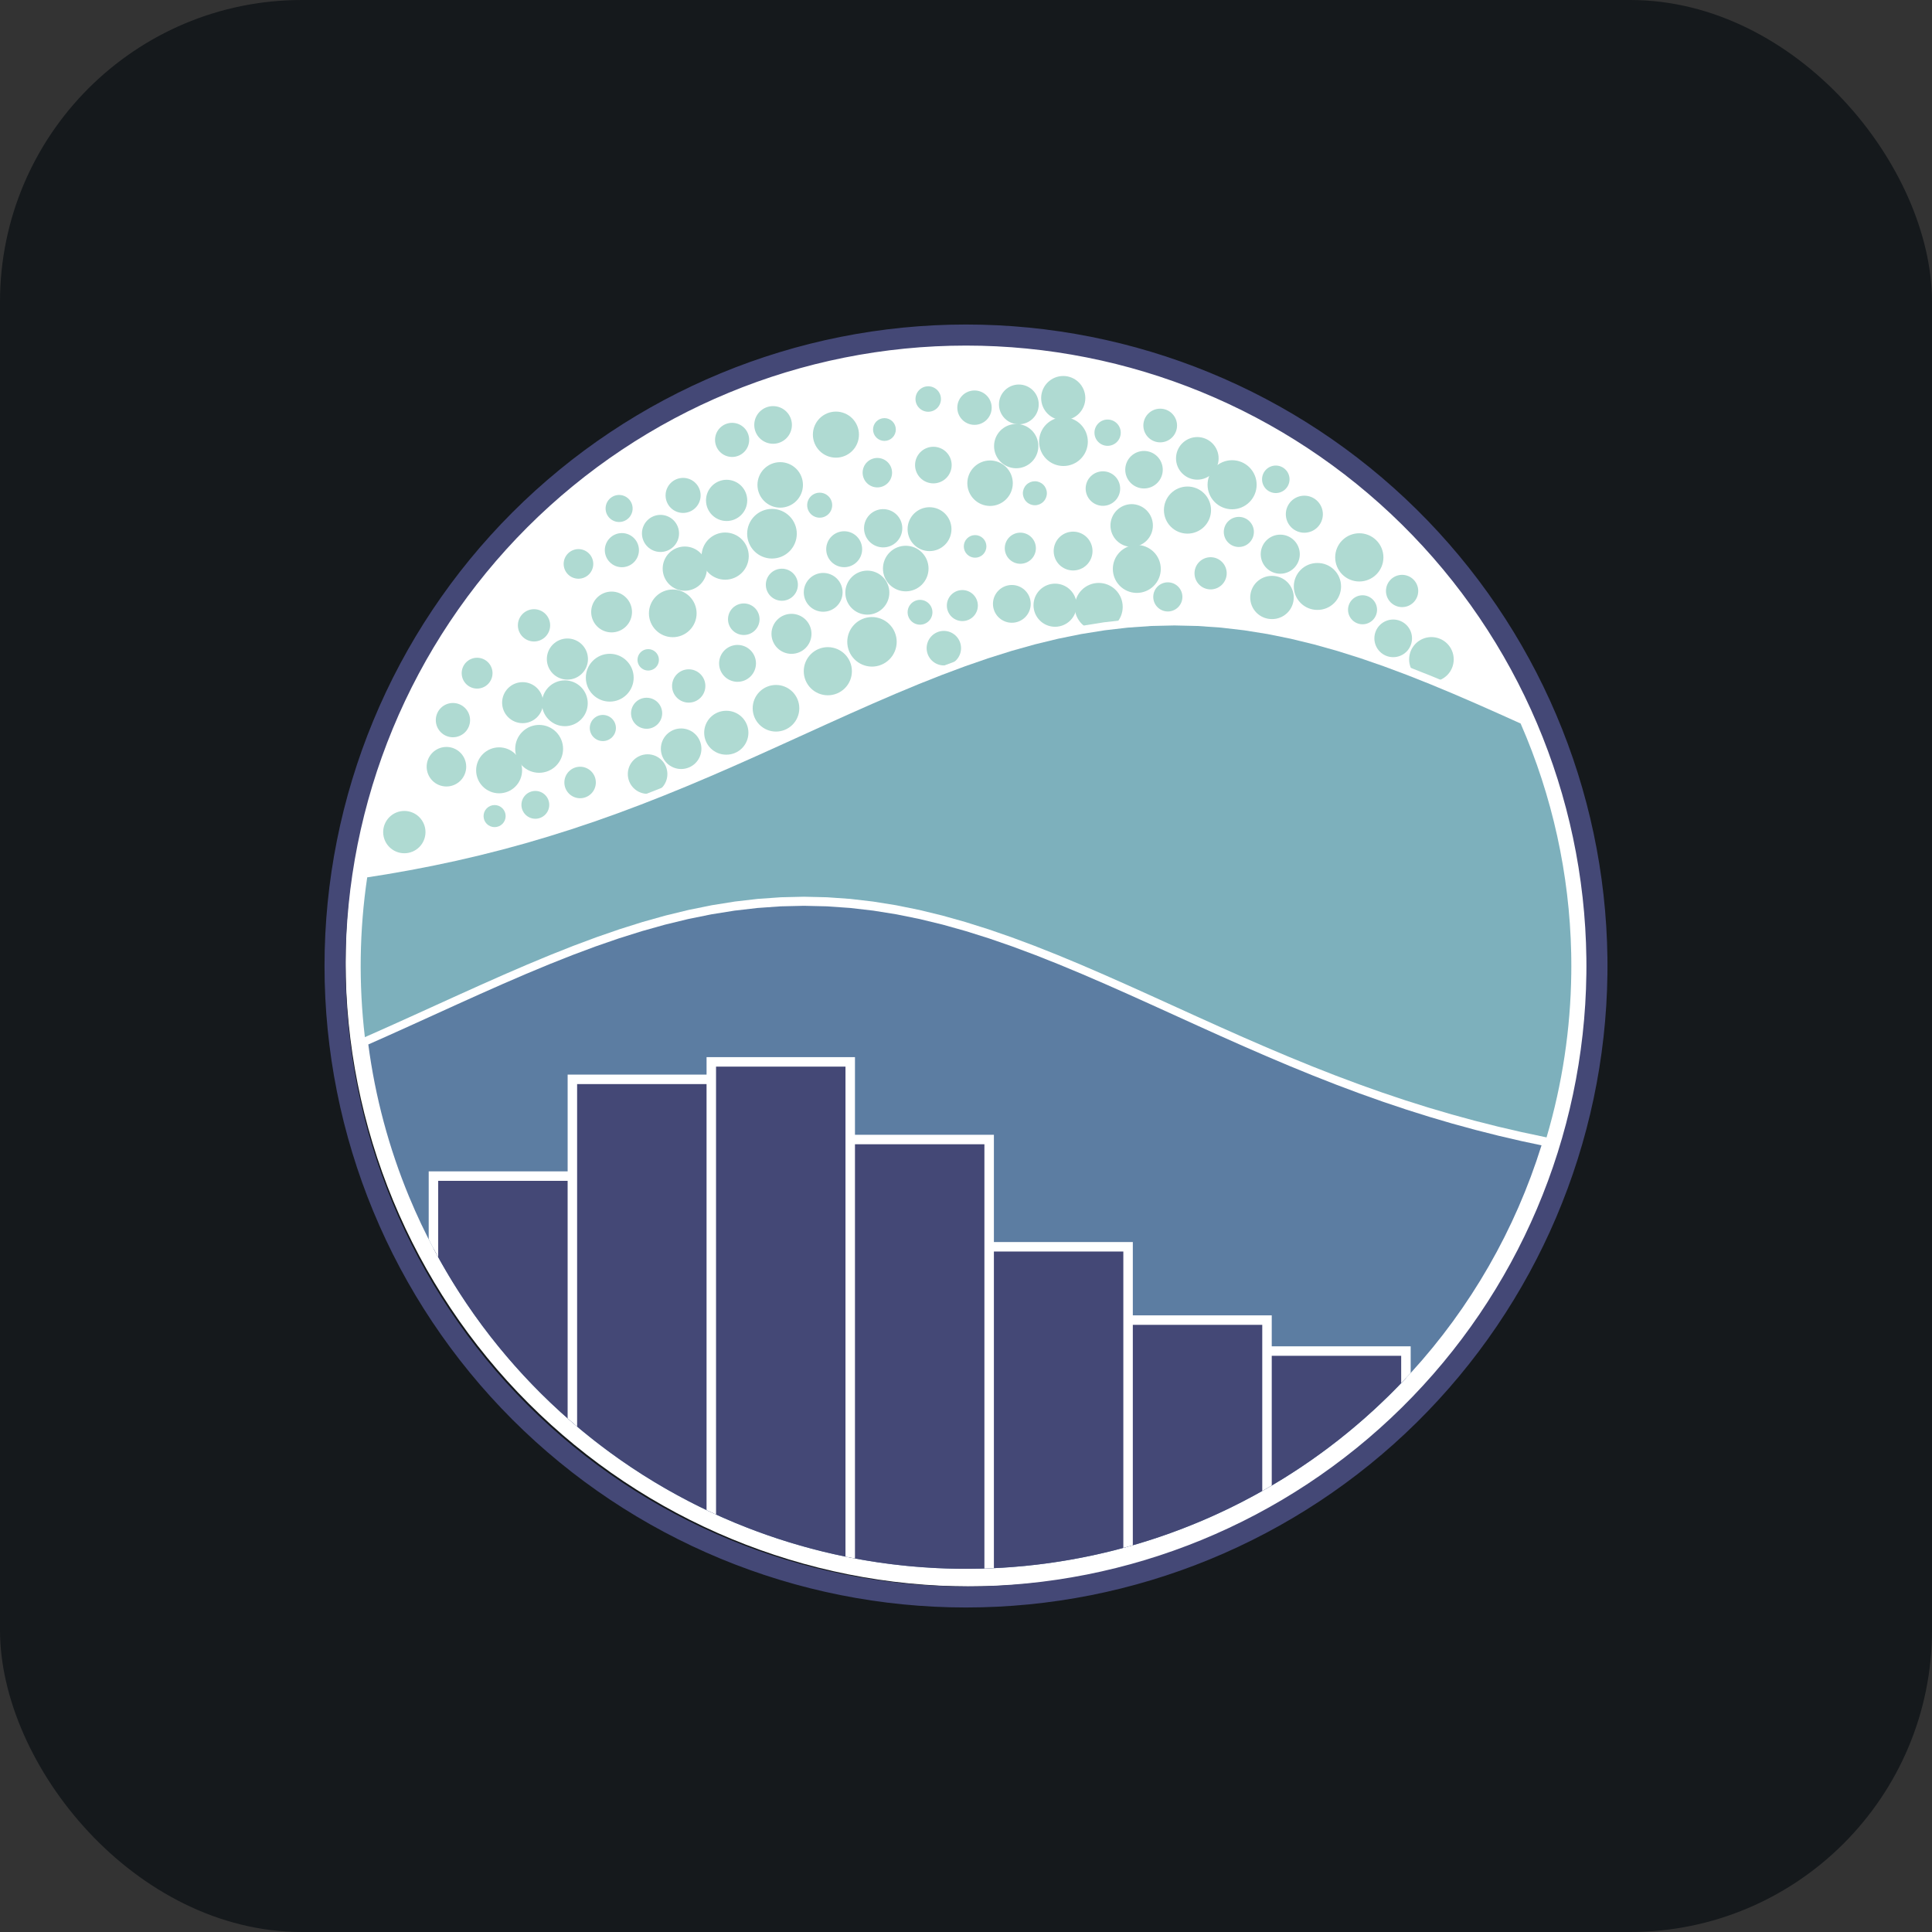 <svg width="256" height="256" title="Seaborn" viewBox="0 0 256 256" fill="none" xmlns="http://www.w3.org/2000/svg" id="seaborn">
<rect x="0" y="0" width="256" height="256" fill="#333333" stroke="none"/>
<style>
#seaborn {
    rect {fill: #15191C}

    @media (prefers-color-scheme: light) {
        rect {fill: #F4F2ED}
    }
}
</style>
<rect width="256" height="256" rx="40" fill="#15191C"/>
<path d="M128.601 44.589C106.639 44.59 85.576 53.314 70.046 68.844C54.516 84.374 45.791 105.437 45.791 127.4C45.791 149.362 54.516 170.425 70.046 185.955C85.576 201.485 106.639 210.209 128.601 210.21C150.381 210.209 171.285 201.628 186.783 186.325C202.281 171.022 211.127 150.23 211.404 128.451L211.411 127.399L211.404 126.347C211.127 104.569 202.281 83.777 186.783 68.474C171.285 53.171 150.381 44.59 128.601 44.589Z" fill="white"/>
<path d="M109.692 92.129C110.11 92.129 110.525 92.046 110.912 91.886C111.299 91.726 111.651 91.491 111.947 91.195C112.243 90.898 112.478 90.547 112.638 90.16C112.799 89.773 112.881 89.358 112.881 88.939C112.881 88.52 112.799 88.106 112.638 87.719C112.478 87.332 112.243 86.98 111.947 86.684C111.651 86.388 111.299 86.153 110.912 85.992C110.525 85.832 110.11 85.749 109.692 85.749C108.846 85.749 108.034 86.086 107.436 86.684C106.838 87.282 106.502 88.093 106.502 88.939C106.502 89.785 106.838 90.597 107.436 91.195C108.034 91.793 108.846 92.129 109.692 92.129ZM102.823 96.938C103.642 96.938 104.428 96.612 105.008 96.033C105.587 95.454 105.912 94.668 105.912 93.849C105.912 93.029 105.587 92.243 105.008 91.664C104.428 91.085 103.642 90.759 102.823 90.759C102.004 90.759 101.218 91.085 100.639 91.664C100.059 92.243 99.734 93.029 99.734 93.849C99.734 94.668 100.059 95.454 100.639 96.033C101.218 96.612 102.004 96.938 102.823 96.938ZM96.216 99.998C96.602 100.004 96.985 99.933 97.343 99.789C97.701 99.646 98.026 99.433 98.301 99.162C98.576 98.891 98.794 98.569 98.943 98.213C99.092 97.857 99.169 97.475 99.169 97.09C99.169 96.704 99.092 96.322 98.943 95.966C98.794 95.611 98.576 95.288 98.301 95.017C98.026 94.747 97.701 94.534 97.343 94.39C96.985 94.246 96.602 94.175 96.216 94.181C95.445 94.181 94.705 94.488 94.159 95.033C93.614 95.579 93.307 96.319 93.307 97.09C93.307 97.862 93.614 98.601 94.159 99.147C94.705 99.692 95.445 99.998 96.216 99.998ZM115.486 88.329C115.921 88.336 116.353 88.255 116.757 88.093C117.161 87.931 117.528 87.69 117.838 87.384C118.148 87.079 118.394 86.715 118.562 86.313C118.73 85.912 118.817 85.481 118.817 85.045C118.817 84.61 118.73 84.179 118.562 83.778C118.394 83.376 118.148 83.012 117.838 82.706C117.528 82.401 117.161 82.16 116.757 81.998C116.353 81.835 115.921 81.755 115.486 81.761C114.626 81.778 113.808 82.132 113.206 82.746C112.604 83.36 112.267 84.185 112.267 85.045C112.267 85.905 112.604 86.73 113.206 87.344C113.808 87.958 114.626 88.312 115.486 88.329ZM91.259 93.102C91.844 93.102 92.406 92.869 92.819 92.455C93.233 92.041 93.466 91.48 93.466 90.894C93.466 90.309 93.233 89.748 92.819 89.334C92.406 88.92 91.844 88.687 91.259 88.687C90.673 88.687 90.112 88.92 89.698 89.334C89.284 89.748 89.052 90.309 89.052 90.894C89.052 91.48 89.284 92.041 89.698 92.455C90.112 92.869 90.673 93.102 91.259 93.102ZM85.81 105.19C86.505 105.19 87.172 104.914 87.664 104.423C88.156 103.931 88.432 103.264 88.432 102.569C88.432 101.873 88.156 101.206 87.664 100.715C87.172 100.223 86.505 99.947 85.81 99.947C85.115 99.947 84.448 100.223 83.956 100.715C83.464 101.206 83.188 101.873 83.188 102.569C83.188 103.264 83.464 103.931 83.956 104.423C84.448 104.914 85.115 105.19 85.81 105.19ZM89.145 84.431C89.983 84.431 90.786 84.098 91.379 83.505C91.971 82.913 92.304 82.109 92.304 81.272C92.304 80.434 91.971 79.63 91.379 79.038C90.786 78.445 89.983 78.113 89.145 78.113C88.307 78.113 87.504 78.445 86.911 79.038C86.319 79.63 85.986 80.434 85.986 81.272C85.986 82.109 86.319 82.913 86.911 83.505C87.504 84.098 88.307 84.431 89.145 84.431ZM97.67 90.343C97.995 90.351 98.319 90.293 98.622 90.174C98.925 90.054 99.201 89.876 99.434 89.648C99.668 89.42 99.853 89.148 99.979 88.848C100.105 88.548 100.171 88.225 100.171 87.9C100.171 87.574 100.105 87.252 99.979 86.951C99.853 86.651 99.668 86.379 99.434 86.152C99.201 85.924 98.925 85.745 98.622 85.626C98.319 85.507 97.995 85.449 97.67 85.457C97.032 85.472 96.425 85.736 95.979 86.192C95.533 86.649 95.283 87.261 95.283 87.9C95.283 88.538 95.533 89.151 95.979 89.608C96.425 90.064 97.032 90.328 97.67 90.343ZM139.802 83.051C140.559 83.051 141.286 82.75 141.822 82.214C142.358 81.678 142.659 80.951 142.659 80.194C142.659 79.436 142.358 78.709 141.822 78.173C141.286 77.637 140.559 77.336 139.802 77.336C139.044 77.336 138.317 77.637 137.781 78.173C137.246 78.709 136.945 79.436 136.945 80.194C136.945 80.951 137.246 81.678 137.781 82.214C138.317 82.75 139.044 83.051 139.802 83.051ZM79.88 98.196C80.107 98.196 80.332 98.151 80.543 98.064C80.753 97.977 80.944 97.849 81.104 97.689C81.265 97.528 81.393 97.337 81.48 97.127C81.567 96.916 81.612 96.691 81.612 96.464C81.612 96.236 81.567 96.011 81.48 95.801C81.393 95.591 81.265 95.4 81.104 95.239C80.944 95.078 80.753 94.951 80.543 94.864C80.332 94.777 80.107 94.732 79.88 94.732C79.42 94.732 78.98 94.914 78.655 95.239C78.33 95.564 78.148 96.004 78.148 96.464C78.148 96.923 78.33 97.364 78.655 97.689C78.98 98.013 79.42 98.196 79.88 98.196ZM85.634 96.565C85.908 96.572 86.181 96.524 86.436 96.424C86.692 96.323 86.925 96.173 87.121 95.982C87.317 95.79 87.474 95.561 87.58 95.309C87.687 95.056 87.742 94.784 87.742 94.51C87.742 94.236 87.687 93.964 87.58 93.712C87.474 93.459 87.317 93.23 87.121 93.038C86.925 92.847 86.692 92.697 86.436 92.597C86.181 92.496 85.908 92.448 85.634 92.455C85.095 92.465 84.582 92.686 84.205 93.07C83.827 93.454 83.616 93.972 83.616 94.51C83.616 95.049 83.827 95.566 84.205 95.951C84.582 96.335 85.095 96.555 85.634 96.565ZM75.141 90.053C75.502 90.059 75.861 89.993 76.197 89.858C76.532 89.724 76.837 89.524 77.095 89.271C77.353 89.017 77.557 88.715 77.697 88.382C77.836 88.048 77.908 87.69 77.908 87.329C77.908 86.968 77.836 86.61 77.697 86.276C77.557 85.943 77.353 85.641 77.095 85.387C76.837 85.134 76.532 84.934 76.197 84.8C75.861 84.665 75.502 84.599 75.141 84.605C74.426 84.616 73.743 84.908 73.242 85.418C72.74 85.927 72.459 86.614 72.459 87.329C72.459 88.044 72.74 88.731 73.242 89.241C73.743 89.75 74.426 90.042 75.141 90.053ZM85.86 88.852C86.049 88.856 86.237 88.823 86.413 88.753C86.589 88.683 86.749 88.579 86.884 88.447C87.019 88.315 87.126 88.157 87.2 87.983C87.273 87.808 87.311 87.621 87.311 87.432C87.311 87.243 87.273 87.056 87.2 86.881C87.126 86.707 87.019 86.549 86.884 86.417C86.749 86.284 86.589 86.18 86.413 86.111C86.237 86.041 86.049 86.008 85.86 86.012C85.488 86.02 85.135 86.173 84.875 86.439C84.615 86.704 84.47 87.061 84.47 87.432C84.47 87.803 84.615 88.16 84.875 88.425C85.135 88.691 85.488 88.844 85.86 88.852ZM104.876 86.638C105.224 86.638 105.569 86.57 105.89 86.436C106.212 86.303 106.504 86.108 106.751 85.862C106.997 85.615 107.192 85.323 107.325 85.001C107.458 84.68 107.527 84.335 107.527 83.987C107.527 83.638 107.458 83.294 107.325 82.972C107.192 82.65 106.997 82.358 106.751 82.112C106.504 81.866 106.212 81.67 105.89 81.537C105.569 81.404 105.224 81.335 104.876 81.335C104.173 81.335 103.498 81.615 103.001 82.112C102.504 82.609 102.224 83.284 102.224 83.987C102.224 84.69 102.504 85.364 103.001 85.862C103.498 86.359 104.173 86.638 104.876 86.638ZM125.017 88.173C125.321 88.178 125.623 88.123 125.905 88.01C126.187 87.897 126.444 87.73 126.661 87.517C126.877 87.304 127.049 87.05 127.167 86.769C127.284 86.489 127.345 86.189 127.345 85.885C127.345 85.581 127.284 85.28 127.167 85C127.049 84.72 126.877 84.466 126.661 84.253C126.444 84.04 126.187 83.872 125.905 83.759C125.623 83.647 125.321 83.591 125.017 83.597C124.42 83.611 123.852 83.858 123.435 84.286C123.018 84.713 122.784 85.287 122.784 85.884C122.784 86.482 123.018 87.055 123.435 87.483C123.852 87.91 124.42 88.158 125.017 88.173ZM129.206 73.898C129.402 73.898 129.597 73.859 129.779 73.784C129.96 73.708 130.125 73.598 130.265 73.459C130.404 73.32 130.514 73.155 130.589 72.973C130.664 72.792 130.703 72.597 130.703 72.4C130.703 72.204 130.664 72.009 130.589 71.827C130.514 71.645 130.404 71.48 130.265 71.341C130.125 71.202 129.96 71.092 129.779 71.017C129.597 70.941 129.402 70.903 129.206 70.903C128.808 70.903 128.428 71.06 128.147 71.341C127.866 71.622 127.708 72.003 127.708 72.4C127.708 72.797 127.866 73.178 128.147 73.459C128.428 73.74 128.808 73.898 129.206 73.898ZM134.074 82.518C134.738 82.518 135.374 82.254 135.843 81.785C136.313 81.316 136.576 80.68 136.576 80.016C136.576 79.352 136.313 78.716 135.843 78.246C135.374 77.777 134.738 77.514 134.074 77.514C133.41 77.514 132.774 77.777 132.305 78.246C131.835 78.716 131.572 79.352 131.572 80.016C131.572 80.68 131.835 81.316 132.305 81.785C132.774 82.254 133.41 82.518 134.074 82.518ZM109.076 81.058C109.758 81.058 110.412 80.788 110.894 80.305C111.376 79.823 111.647 79.169 111.647 78.487C111.647 77.805 111.376 77.151 110.894 76.669C110.412 76.187 109.758 75.916 109.076 75.916C108.394 75.916 107.74 76.187 107.258 76.669C106.776 77.151 106.505 77.805 106.505 78.487C106.505 79.169 106.776 79.823 107.258 80.305C107.74 80.788 108.394 81.058 109.076 81.058ZM76.867 105.77C77.42 105.77 77.951 105.55 78.342 105.158C78.734 104.767 78.953 104.236 78.953 103.683C78.953 103.13 78.734 102.599 78.342 102.208C77.951 101.816 77.42 101.596 76.867 101.596C76.313 101.596 75.783 101.816 75.391 102.208C75 102.599 74.78 103.13 74.78 103.683C74.78 104.236 75 104.767 75.391 105.158C75.783 105.55 76.313 105.77 76.867 105.77Z" fill="#AFDAD2"/>
<path d="M145.587 83.597C146.43 83.597 147.238 83.262 147.834 82.666C148.43 82.07 148.765 81.262 148.765 80.419C148.765 79.576 148.43 78.768 147.834 78.172C147.238 77.576 146.43 77.241 145.587 77.241C144.744 77.241 143.936 77.576 143.34 78.172C142.744 78.768 142.41 79.576 142.41 80.419C142.41 81.262 142.744 82.07 143.34 82.666C143.936 83.262 144.744 83.597 145.587 83.597ZM114.926 81.444C115.309 81.444 115.688 81.369 116.042 81.222C116.396 81.076 116.717 80.861 116.988 80.59C117.259 80.319 117.474 79.998 117.621 79.644C117.767 79.29 117.843 78.911 117.843 78.528C117.843 78.145 117.767 77.765 117.621 77.412C117.474 77.058 117.259 76.736 116.988 76.465C116.717 76.194 116.396 75.98 116.042 75.833C115.688 75.686 115.309 75.611 114.926 75.611C114.152 75.611 113.411 75.918 112.864 76.465C112.317 77.012 112.009 77.754 112.009 78.528C112.009 79.301 112.317 80.043 112.864 80.59C113.411 81.137 114.152 81.444 114.926 81.444ZM81.038 83.795C81.756 83.795 82.444 83.51 82.951 83.003C83.458 82.496 83.743 81.808 83.743 81.091C83.743 80.374 83.458 79.686 82.951 79.179C82.444 78.672 81.756 78.387 81.038 78.387C80.321 78.387 79.634 78.672 79.126 79.179C78.619 79.686 78.334 80.374 78.334 81.091C78.334 81.808 78.619 82.496 79.126 83.003C79.634 83.51 80.321 83.795 81.038 83.795ZM96.088 76.814C96.917 76.814 97.712 76.484 98.299 75.898C98.885 75.312 99.214 74.516 99.214 73.687C99.214 72.858 98.885 72.063 98.299 71.476C97.712 70.89 96.917 70.561 96.088 70.561C95.259 70.561 94.463 70.89 93.877 71.476C93.291 72.063 92.962 72.858 92.962 73.687C92.962 74.516 93.291 75.312 93.877 75.898C94.463 76.484 95.259 76.814 96.088 76.814ZM154.743 81.024C155.255 81.024 155.746 80.82 156.108 80.458C156.471 80.096 156.674 79.605 156.674 79.093C156.674 78.581 156.471 78.089 156.108 77.727C155.746 77.365 155.255 77.162 154.743 77.162C154.231 77.162 153.74 77.365 153.377 77.727C153.015 78.089 152.812 78.581 152.812 79.093C152.812 79.605 153.015 80.096 153.377 80.458C153.74 80.82 154.231 81.024 154.743 81.024ZM87.478 73.138C87.804 73.143 88.128 73.084 88.431 72.963C88.734 72.842 89.009 72.662 89.242 72.433C89.474 72.204 89.659 71.932 89.785 71.631C89.911 71.33 89.976 71.007 89.976 70.681C89.976 70.355 89.911 70.032 89.785 69.732C89.659 69.431 89.474 69.158 89.242 68.93C89.009 68.701 88.734 68.521 88.431 68.4C88.128 68.279 87.804 68.219 87.478 68.224C86.834 68.235 86.219 68.499 85.767 68.958C85.315 69.418 85.061 70.037 85.061 70.681C85.061 71.326 85.315 71.945 85.767 72.404C86.219 72.864 86.834 73.127 87.478 73.138ZM98.556 84.14C99.11 84.14 99.642 83.92 100.034 83.528C100.426 83.135 100.646 82.604 100.646 82.049C100.646 81.495 100.426 80.963 100.034 80.571C99.642 80.179 99.11 79.959 98.556 79.959C98.001 79.959 97.469 80.179 97.077 80.571C96.685 80.963 96.465 81.495 96.465 82.05C96.465 82.604 96.685 83.136 97.077 83.528C97.469 83.92 98.001 84.14 98.556 84.14ZM103.564 79.603C103.846 79.608 104.126 79.556 104.388 79.452C104.65 79.347 104.889 79.192 105.09 78.994C105.291 78.796 105.451 78.561 105.56 78.3C105.669 78.04 105.725 77.761 105.725 77.479C105.725 77.197 105.669 76.917 105.56 76.657C105.451 76.397 105.291 76.161 105.09 75.963C104.889 75.766 104.65 75.61 104.388 75.505C104.126 75.401 103.846 75.35 103.564 75.355C103.007 75.365 102.476 75.593 102.086 75.99C101.695 76.387 101.477 76.922 101.477 77.479C101.477 78.036 101.695 78.57 102.086 78.968C102.476 79.365 103.007 79.593 103.564 79.603ZM70.76 84.999C71.327 84.999 71.871 84.773 72.272 84.372C72.673 83.971 72.898 83.427 72.898 82.86C72.898 82.293 72.673 81.749 72.272 81.348C71.871 80.947 71.327 80.722 70.76 80.722C70.193 80.722 69.649 80.947 69.248 81.348C68.847 81.749 68.622 82.293 68.622 82.86C68.622 83.427 68.847 83.971 69.248 84.372C69.649 84.773 70.193 84.999 70.76 84.999ZM76.649 76.683C77.169 76.683 77.668 76.477 78.036 76.109C78.404 75.741 78.611 75.242 78.611 74.722C78.611 74.201 78.404 73.703 78.036 73.335C77.668 72.967 77.169 72.76 76.649 72.76C76.129 72.76 75.63 72.967 75.262 73.335C74.894 73.703 74.687 74.201 74.687 74.722C74.687 75.242 74.894 75.741 75.262 76.109C75.63 76.477 76.129 76.683 76.649 76.683ZM121.909 82.774C122.345 82.774 122.763 82.601 123.071 82.292C123.38 81.984 123.553 81.566 123.553 81.129C123.553 80.693 123.38 80.275 123.071 79.967C122.763 79.659 122.345 79.485 121.909 79.485C121.473 79.485 121.054 79.659 120.746 79.967C120.438 80.275 120.264 80.693 120.264 81.129C120.264 81.566 120.438 81.984 120.746 82.292C121.054 82.601 121.473 82.774 121.909 82.774ZM69.251 95.824C69.972 95.824 70.663 95.537 71.173 95.028C71.683 94.518 71.969 93.827 71.969 93.106C71.969 92.385 71.683 91.694 71.173 91.184C70.663 90.674 69.972 90.388 69.251 90.388C68.53 90.388 67.839 90.674 67.329 91.184C66.82 91.694 66.533 92.385 66.533 93.106C66.533 93.827 66.82 94.518 67.329 95.028C67.839 95.537 68.53 95.824 69.251 95.824ZM63.181 91.242C63.453 91.246 63.722 91.197 63.975 91.097C64.227 90.996 64.456 90.847 64.65 90.656C64.844 90.466 64.998 90.239 65.103 89.989C65.207 89.739 65.262 89.47 65.262 89.198C65.262 88.927 65.207 88.658 65.103 88.408C64.998 88.158 64.844 87.931 64.65 87.741C64.456 87.55 64.227 87.401 63.975 87.3C63.722 87.2 63.453 87.15 63.181 87.155C62.646 87.165 62.136 87.385 61.76 87.767C61.385 88.149 61.175 88.663 61.175 89.198C61.175 89.734 61.385 90.248 61.76 90.63C62.136 91.012 62.646 91.232 63.181 91.242ZM127.517 82.296C128.062 82.296 128.585 82.08 128.97 81.694C129.356 81.309 129.572 80.786 129.572 80.241C129.572 79.696 129.356 79.173 128.97 78.788C128.585 78.402 128.062 78.186 127.517 78.186C126.972 78.186 126.449 78.402 126.064 78.788C125.678 79.173 125.462 79.696 125.462 80.241C125.462 80.786 125.678 81.309 126.064 81.694C126.449 82.08 126.972 82.296 127.517 82.296ZM80.796 92.967C81.636 92.967 82.442 92.634 83.036 92.039C83.63 91.445 83.964 90.639 83.964 89.799C83.964 88.959 83.63 88.153 83.036 87.559C82.442 86.965 81.636 86.631 80.796 86.631C79.955 86.631 79.149 86.965 78.555 87.559C77.961 88.153 77.627 88.959 77.627 89.799C77.627 90.639 77.961 91.445 78.555 92.039C79.149 92.634 79.955 92.967 80.796 92.967Z" fill="#AFDAD2"/>
<path d="M150.588 78.563C151.009 78.569 151.427 78.491 151.817 78.334C152.208 78.177 152.564 77.945 152.863 77.649C153.163 77.353 153.401 77.001 153.564 76.613C153.726 76.225 153.81 75.808 153.81 75.387C153.81 74.966 153.726 74.549 153.564 74.161C153.401 73.772 153.163 73.42 152.863 73.125C152.564 72.829 152.208 72.596 151.817 72.439C151.427 72.282 151.009 72.205 150.588 72.211C149.753 72.223 148.957 72.563 148.371 73.157C147.786 73.751 147.457 74.552 147.457 75.387C147.457 76.221 147.786 77.022 148.371 77.617C148.957 78.211 149.753 78.551 150.588 78.563ZM70.936 108.49C71.425 108.49 71.894 108.295 72.239 107.95C72.585 107.604 72.779 107.135 72.779 106.646C72.779 106.157 72.585 105.688 72.239 105.343C71.894 104.997 71.425 104.803 70.936 104.803C70.447 104.803 69.978 104.997 69.632 105.343C69.287 105.688 69.092 106.157 69.092 106.646C69.092 107.135 69.287 107.604 69.632 107.95C69.978 108.295 70.447 108.49 70.936 108.49ZM116.983 72.532C117.32 72.537 117.654 72.476 117.966 72.351C118.278 72.226 118.562 72.04 118.802 71.804C119.042 71.568 119.232 71.287 119.362 70.977C119.492 70.666 119.559 70.334 119.559 69.997C119.559 69.661 119.492 69.328 119.362 69.018C119.232 68.707 119.042 68.426 118.802 68.19C118.562 67.954 118.278 67.769 117.966 67.644C117.654 67.519 117.32 67.457 116.983 67.463C116.318 67.474 115.684 67.745 115.217 68.219C114.751 68.694 114.489 69.332 114.489 69.997C114.489 70.662 114.751 71.301 115.217 71.775C115.684 72.249 116.318 72.521 116.983 72.532ZM169.641 76.022C170.328 76.022 170.986 75.749 171.472 75.264C171.957 74.778 172.23 74.12 172.23 73.433C172.23 72.746 171.957 72.088 171.472 71.602C170.986 71.116 170.328 70.844 169.641 70.844C168.954 70.844 168.296 71.116 167.81 71.602C167.324 72.088 167.052 72.746 167.052 73.433C167.052 74.12 167.324 74.778 167.81 75.264C168.296 75.749 168.954 76.022 169.641 76.022ZM135.199 74.703C135.746 74.703 136.27 74.486 136.657 74.099C137.044 73.713 137.261 73.188 137.261 72.641C137.261 72.094 137.044 71.57 136.657 71.183C136.27 70.796 135.746 70.579 135.199 70.579C134.652 70.579 134.128 70.796 133.741 71.183C133.354 71.57 133.137 72.094 133.137 72.641C133.137 73.188 133.354 73.713 133.741 74.099C134.128 74.486 134.652 74.703 135.199 74.703ZM90.255 101.899C90.967 101.899 91.651 101.616 92.155 101.112C92.659 100.608 92.942 99.925 92.942 99.212C92.942 98.499 92.659 97.815 92.155 97.311C91.651 96.807 90.967 96.524 90.255 96.524C89.542 96.524 88.858 96.807 88.354 97.311C87.85 97.815 87.567 98.499 87.567 99.212C87.567 99.925 87.85 100.608 88.354 101.112C88.858 101.616 89.542 101.899 90.255 101.899ZM142.191 75.59C142.874 75.59 143.528 75.319 144.011 74.837C144.493 74.354 144.764 73.7 144.764 73.017C144.764 72.335 144.493 71.68 144.011 71.198C143.528 70.715 142.874 70.444 142.191 70.444C141.509 70.444 140.854 70.715 140.371 71.198C139.889 71.68 139.618 72.335 139.618 73.017C139.618 73.7 139.889 74.354 140.371 74.837C140.854 75.319 141.509 75.59 142.191 75.59ZM160.412 78.099C160.978 78.099 161.52 77.874 161.92 77.474C162.32 77.074 162.545 76.532 162.545 75.966C162.545 75.4 162.32 74.858 161.92 74.458C161.52 74.058 160.978 73.833 160.412 73.833C159.847 73.833 159.304 74.058 158.904 74.458C158.504 74.858 158.279 75.4 158.279 75.966C158.279 76.532 158.504 77.074 158.904 77.474C159.304 77.874 159.847 78.099 160.412 78.099ZM180.543 82.721C181.053 82.721 181.542 82.518 181.902 82.158C182.263 81.797 182.466 81.308 182.466 80.798C182.466 80.288 182.263 79.799 181.902 79.439C181.542 79.078 181.053 78.876 180.543 78.876C180.033 78.876 179.544 79.078 179.184 79.439C178.823 79.799 178.621 80.288 178.621 80.798C178.621 81.308 178.823 81.797 179.184 82.158C179.544 82.518 180.033 82.721 180.543 82.721ZM108.613 68.596C109.052 68.596 109.473 68.422 109.784 68.111C110.095 67.8 110.269 67.379 110.269 66.939C110.269 66.5 110.095 66.079 109.784 65.768C109.473 65.457 109.052 65.283 108.613 65.283C108.173 65.283 107.752 65.457 107.441 65.768C107.13 66.079 106.956 66.5 106.956 66.939C106.956 67.379 107.13 67.8 107.441 68.111C107.752 68.422 108.173 68.596 108.613 68.596ZM123.676 64.049C124.319 64.049 124.936 63.793 125.391 63.338C125.846 62.883 126.101 62.266 126.101 61.623C126.101 60.98 125.846 60.363 125.391 59.908C124.936 59.453 124.319 59.198 123.676 59.198C123.033 59.198 122.416 59.453 121.961 59.908C121.506 60.363 121.25 60.98 121.25 61.623C121.25 62.266 121.506 62.883 121.961 63.338C122.416 63.793 123.033 64.049 123.676 64.049ZM180.114 77.05C180.962 77.05 181.774 76.713 182.374 76.114C182.973 75.515 183.31 74.702 183.31 73.855C183.31 73.007 182.973 72.194 182.374 71.595C181.774 70.996 180.962 70.659 180.114 70.659C179.267 70.659 178.454 70.996 177.854 71.595C177.255 72.194 176.919 73.007 176.919 73.855C176.919 74.702 177.255 75.515 177.854 76.114C178.454 76.713 179.267 77.05 180.114 77.05ZM120.016 78.356C120.817 78.356 121.585 78.037 122.152 77.471C122.718 76.905 123.036 76.137 123.036 75.336C123.036 74.535 122.718 73.767 122.152 73.2C121.585 72.634 120.817 72.316 120.016 72.316C119.215 72.316 118.447 72.634 117.881 73.2C117.314 73.767 116.996 74.535 116.996 75.336C116.996 76.137 117.314 76.905 117.881 77.471C118.447 78.037 119.215 78.356 120.016 78.356ZM131.188 67.04C131.987 67.04 132.753 66.722 133.318 66.157C133.883 65.592 134.201 64.826 134.201 64.027C134.201 63.228 133.883 62.462 133.318 61.897C132.753 61.332 131.987 61.014 131.188 61.014C130.389 61.014 129.623 61.332 129.058 61.897C128.493 62.462 128.176 63.228 128.176 64.027C128.176 64.826 128.493 65.592 129.058 66.157C129.623 66.722 130.389 67.04 131.188 67.04ZM157.302 70.709C157.715 70.715 158.126 70.638 158.51 70.484C158.894 70.33 159.243 70.101 159.538 69.811C159.833 69.521 160.067 69.174 160.226 68.793C160.386 68.411 160.468 68.002 160.468 67.588C160.468 67.174 160.386 66.765 160.226 66.383C160.067 66.001 159.833 65.655 159.538 65.365C159.243 65.075 158.894 64.846 158.51 64.691C158.126 64.537 157.715 64.461 157.302 64.467C156.482 64.479 155.7 64.813 155.124 65.397C154.549 65.981 154.226 66.768 154.226 67.588C154.226 68.408 154.549 69.195 155.124 69.779C155.7 70.363 156.482 70.697 157.302 70.709ZM189.608 90.326C190.002 90.335 190.393 90.264 190.758 90.12C191.124 89.975 191.457 89.759 191.738 89.484C192.02 89.208 192.243 88.88 192.395 88.517C192.548 88.155 192.626 87.765 192.626 87.372C192.626 86.978 192.548 86.589 192.395 86.227C192.243 85.864 192.02 85.535 191.738 85.26C191.457 84.985 191.124 84.769 190.758 84.624C190.393 84.479 190.002 84.409 189.608 84.417C188.836 84.434 188.1 84.752 187.559 85.305C187.019 85.857 186.716 86.599 186.716 87.372C186.716 88.145 187.019 88.887 187.559 89.439C188.1 89.992 188.836 90.31 189.608 90.326ZM122.994 54.559C123.215 54.559 123.435 54.515 123.639 54.431C123.844 54.346 124.03 54.222 124.187 54.065C124.343 53.908 124.467 53.722 124.552 53.518C124.637 53.313 124.681 53.094 124.681 52.872C124.681 52.651 124.637 52.431 124.552 52.227C124.467 52.022 124.343 51.836 124.187 51.679C124.03 51.523 123.844 51.399 123.639 51.314C123.435 51.229 123.215 51.185 122.994 51.185C122.546 51.185 122.117 51.363 121.801 51.679C121.485 51.996 121.307 52.425 121.307 52.872C121.307 53.32 121.485 53.749 121.801 54.065C122.117 54.381 122.546 54.559 122.994 54.559Z" fill="#AFDAD2"/>
<path d="M149.932 72.465C150.683 72.465 151.404 72.167 151.935 71.635C152.466 71.104 152.765 70.384 152.765 69.632C152.765 68.881 152.466 68.16 151.935 67.629C151.404 67.098 150.683 66.799 149.932 66.799C149.188 66.811 148.478 67.114 147.956 67.644C147.435 68.174 147.142 68.888 147.142 69.632C147.142 70.376 147.435 71.09 147.956 71.62C148.478 72.15 149.188 72.454 149.932 72.465ZM146.142 67.024C146.442 67.024 146.739 66.965 147.017 66.85C147.294 66.735 147.546 66.566 147.758 66.354C147.971 66.142 148.139 65.89 148.254 65.612C148.369 65.335 148.428 65.038 148.428 64.737C148.428 64.437 148.369 64.14 148.254 63.862C148.139 63.585 147.971 63.333 147.758 63.121C147.546 62.908 147.294 62.74 147.017 62.625C146.739 62.51 146.442 62.451 146.142 62.451C145.535 62.451 144.954 62.692 144.525 63.121C144.096 63.549 143.855 64.131 143.855 64.737C143.855 65.344 144.096 65.925 144.525 66.354C144.954 66.783 145.535 67.024 146.142 67.024ZM134.652 62.046C135.037 62.046 135.419 61.97 135.775 61.822C136.13 61.675 136.454 61.459 136.726 61.187C136.999 60.914 137.215 60.591 137.362 60.235C137.51 59.879 137.586 59.497 137.586 59.112C137.586 58.727 137.51 58.345 137.362 57.989C137.215 57.633 136.999 57.31 136.726 57.037C136.454 56.765 136.13 56.549 135.775 56.401C135.419 56.254 135.037 56.178 134.652 56.178C133.874 56.178 133.127 56.487 132.577 57.037C132.027 57.587 131.718 58.334 131.718 59.112C131.718 59.89 132.027 60.636 132.577 61.187C133.127 61.737 133.874 62.046 134.652 62.046ZM102.29 74.009C102.722 74.009 103.15 73.924 103.549 73.759C103.948 73.594 104.31 73.351 104.616 73.046C104.921 72.741 105.163 72.378 105.329 71.979C105.494 71.58 105.579 71.153 105.579 70.721C105.579 70.289 105.494 69.861 105.329 69.462C105.163 69.063 104.921 68.701 104.616 68.395C104.31 68.09 103.948 67.848 103.549 67.683C103.15 67.517 102.722 67.432 102.29 67.432C101.418 67.432 100.582 67.779 99.965 68.395C99.348 69.012 99.002 69.849 99.002 70.721C99.002 71.593 99.348 72.429 99.965 73.046C100.582 73.663 101.418 74.009 102.29 74.009ZM82.001 69.167C82.239 69.171 82.475 69.128 82.697 69.04C82.918 68.953 83.12 68.821 83.29 68.655C83.46 68.488 83.594 68.289 83.687 68.069C83.779 67.85 83.826 67.614 83.826 67.376C83.826 67.138 83.779 66.902 83.687 66.683C83.594 66.463 83.46 66.264 83.29 66.097C83.12 65.931 82.918 65.8 82.697 65.712C82.475 65.624 82.239 65.581 82.001 65.585C81.532 65.594 81.085 65.787 80.757 66.122C80.428 66.457 80.244 66.907 80.244 67.376C80.244 67.845 80.428 68.295 80.757 68.63C81.085 68.965 81.532 69.158 82.001 69.167ZM90.515 67.966C91.131 67.966 91.721 67.722 92.157 67.286C92.592 66.851 92.837 66.26 92.837 65.644C92.837 65.028 92.592 64.438 92.157 64.002C91.721 63.567 91.131 63.322 90.515 63.322C89.899 63.322 89.308 63.567 88.873 64.002C88.438 64.438 88.193 65.028 88.193 65.644C88.193 66.26 88.438 66.851 88.873 67.286C89.308 67.722 89.899 67.966 90.515 67.966ZM168.522 82.031C168.901 82.037 169.278 81.967 169.631 81.826C169.983 81.685 170.303 81.475 170.574 81.209C170.844 80.942 171.059 80.625 171.206 80.275C171.352 79.925 171.428 79.549 171.428 79.169C171.428 78.79 171.352 78.414 171.206 78.064C171.059 77.714 170.844 77.397 170.574 77.13C170.303 76.864 169.983 76.654 169.631 76.513C169.278 76.372 168.901 76.302 168.522 76.308C167.763 76.308 167.035 76.609 166.498 77.146C165.961 77.683 165.66 78.411 165.66 79.17C165.66 79.929 165.961 80.657 166.498 81.194C167.035 81.731 167.763 82.031 168.522 82.031ZM137.125 66.947C137.547 66.947 137.951 66.779 138.249 66.481C138.547 66.183 138.715 65.779 138.715 65.358C138.715 64.936 138.547 64.532 138.249 64.234C137.951 63.936 137.547 63.769 137.125 63.769C136.704 63.769 136.3 63.936 136.002 64.234C135.704 64.532 135.536 64.936 135.536 65.358C135.536 65.779 135.704 66.183 136.002 66.481C136.3 66.779 136.704 66.947 137.125 66.947ZM103.381 67.267C104.18 67.267 104.947 66.949 105.512 66.384C106.078 65.819 106.395 65.052 106.395 64.253C106.395 63.453 106.078 62.686 105.512 62.121C104.947 61.556 104.18 61.238 103.381 61.238C102.581 61.238 101.815 61.556 101.249 62.121C100.684 62.686 100.367 63.453 100.367 64.253C100.367 65.052 100.684 65.819 101.249 66.384C101.815 66.949 102.581 67.267 103.381 67.267ZM59.154 104.214C59.498 104.214 59.839 104.146 60.157 104.014C60.475 103.882 60.764 103.689 61.007 103.446C61.251 103.203 61.444 102.914 61.575 102.596C61.707 102.278 61.775 101.937 61.775 101.593C61.775 101.249 61.707 100.908 61.575 100.59C61.444 100.272 61.251 99.984 61.007 99.74C60.764 99.497 60.475 99.304 60.157 99.172C59.839 99.04 59.498 98.973 59.154 98.973C58.459 98.973 57.793 99.249 57.301 99.74C56.81 100.232 56.534 100.898 56.534 101.593C56.534 102.288 56.81 102.955 57.301 103.446C57.793 103.938 58.459 104.214 59.154 104.214ZM66.135 105.118C66.943 105.118 67.717 104.797 68.288 104.226C68.859 103.655 69.18 102.881 69.18 102.073C69.18 101.266 68.859 100.491 68.288 99.92C67.717 99.349 66.943 99.028 66.135 99.028C65.328 99.028 64.553 99.349 63.982 99.92C63.411 100.491 63.09 101.266 63.09 102.073C63.09 102.881 63.411 103.655 63.982 104.226C64.553 104.797 65.328 105.118 66.135 105.118ZM90.739 78.276C91.124 78.276 91.504 78.2 91.86 78.053C92.216 77.906 92.538 77.69 92.811 77.418C93.083 77.146 93.298 76.823 93.446 76.467C93.593 76.112 93.669 75.731 93.669 75.346C93.669 74.961 93.593 74.58 93.446 74.225C93.298 73.869 93.083 73.546 92.811 73.274C92.538 73.002 92.216 72.786 91.86 72.639C91.504 72.492 91.124 72.416 90.739 72.416C89.962 72.416 89.216 72.725 88.667 73.274C88.117 73.824 87.808 74.569 87.808 75.346C87.808 76.124 88.117 76.869 88.667 77.418C89.216 77.968 89.962 78.276 90.739 78.276ZM60.016 97.691C60.618 97.691 61.196 97.452 61.622 97.026C62.048 96.6 62.287 96.022 62.287 95.42C62.287 94.817 62.048 94.24 61.622 93.814C61.196 93.388 60.618 93.149 60.016 93.149C59.413 93.149 58.836 93.388 58.41 93.814C57.984 94.24 57.745 94.817 57.745 95.42C57.745 96.022 57.984 96.6 58.41 97.026C58.836 97.452 59.413 97.691 60.016 97.691ZM151.586 64.724C152.246 64.724 152.878 64.462 153.344 63.996C153.81 63.53 154.072 62.898 154.072 62.239C154.072 61.58 153.81 60.947 153.344 60.481C152.878 60.015 152.246 59.753 151.586 59.753C150.927 59.753 150.295 60.015 149.829 60.481C149.363 60.947 149.101 61.58 149.101 62.239C149.101 62.898 149.363 63.53 149.829 63.996C150.295 64.462 150.927 64.724 151.586 64.724ZM82.403 75.159C83.002 75.159 83.578 74.921 84.002 74.497C84.426 74.073 84.664 73.498 84.664 72.898C84.664 72.298 84.426 71.723 84.002 71.299C83.578 70.875 83.002 70.636 82.403 70.636C81.803 70.636 81.228 70.875 80.804 71.299C80.38 71.723 80.141 72.298 80.141 72.898C80.141 73.497 80.38 74.072 80.804 74.496C81.228 74.921 81.803 75.159 82.403 75.159Z" fill="#AFDAD2"/>
<path d="M71.439 102.399C72.28 102.399 73.087 102.065 73.682 101.47C74.277 100.875 74.611 100.068 74.611 99.227C74.611 98.386 74.277 97.579 73.682 96.984C73.087 96.39 72.28 96.055 71.439 96.055C70.598 96.055 69.791 96.39 69.197 96.984C68.602 97.579 68.268 98.386 68.268 99.227C68.268 100.068 68.602 100.875 69.197 101.47C69.791 102.065 70.598 102.399 71.439 102.399ZM174.544 80.815C174.956 80.821 175.365 80.745 175.747 80.591C176.129 80.438 176.477 80.21 176.771 79.921C177.064 79.632 177.297 79.287 177.456 78.907C177.615 78.527 177.697 78.119 177.697 77.707C177.697 77.295 177.615 76.887 177.456 76.507C177.297 76.127 177.064 75.783 176.771 75.494C176.477 75.204 176.129 74.977 175.747 74.823C175.365 74.669 174.956 74.594 174.544 74.6C173.719 74.6 172.929 74.927 172.346 75.51C171.763 76.093 171.436 76.883 171.436 77.707C171.436 78.532 171.763 79.322 172.346 79.905C172.929 80.488 173.719 80.815 174.544 80.815ZM185.747 80.445C186.031 80.45 186.313 80.398 186.577 80.293C186.841 80.188 187.081 80.031 187.283 79.832C187.486 79.633 187.647 79.396 187.756 79.134C187.866 78.873 187.923 78.591 187.923 78.308C187.923 78.024 187.866 77.743 187.756 77.481C187.647 77.219 187.486 76.982 187.283 76.783C187.081 76.584 186.841 76.427 186.577 76.322C186.313 76.217 186.031 76.165 185.747 76.17C185.187 76.18 184.653 76.41 184.26 76.809C183.868 77.209 183.647 77.747 183.647 78.308C183.647 78.868 183.868 79.406 184.26 79.806C184.653 80.206 185.187 80.435 185.747 80.445ZM111.858 75.155C112.489 75.155 113.095 74.904 113.541 74.457C113.988 74.011 114.239 73.406 114.239 72.774C114.239 72.143 113.988 71.537 113.541 71.091C113.095 70.644 112.489 70.393 111.858 70.393C111.226 70.393 110.621 70.644 110.174 71.091C109.728 71.537 109.477 72.143 109.477 72.774C109.477 73.406 109.728 74.011 110.174 74.457C110.621 74.904 111.226 75.155 111.858 75.155ZM164.116 72.478C164.381 72.483 164.644 72.435 164.891 72.337C165.137 72.239 165.361 72.093 165.55 71.908C165.739 71.722 165.889 71.501 165.992 71.256C166.094 71.012 166.147 70.75 166.147 70.485C166.147 70.22 166.094 69.957 165.992 69.713C165.889 69.469 165.739 69.247 165.55 69.062C165.361 68.876 165.137 68.73 164.891 68.632C164.644 68.534 164.381 68.486 164.116 68.491C163.594 68.5 163.096 68.715 162.73 69.087C162.364 69.46 162.159 69.962 162.159 70.485C162.159 71.007 162.364 71.509 162.73 71.882C163.096 72.255 163.594 72.469 164.116 72.478ZM163.26 67.483C164.122 67.483 164.949 67.14 165.559 66.53C166.169 65.92 166.512 65.093 166.512 64.231C166.512 63.368 166.169 62.541 165.559 61.931C164.949 61.321 164.122 60.979 163.26 60.979C162.397 60.979 161.57 61.321 160.96 61.931C160.35 62.541 160.008 63.368 160.008 64.231C160.008 65.093 160.35 65.92 160.96 66.53C161.57 67.14 162.397 67.483 163.26 67.483ZM123.167 73.025C123.938 73.025 124.677 72.719 125.223 72.173C125.768 71.628 126.074 70.889 126.074 70.117C126.074 69.346 125.768 68.607 125.223 68.061C124.677 67.516 123.938 67.21 123.167 67.21C122.395 67.21 121.656 67.516 121.11 68.061C120.565 68.607 120.259 69.346 120.259 70.117C120.259 70.889 120.565 71.628 121.11 72.173C121.656 72.719 122.395 73.025 123.167 73.025ZM184.605 87.079C184.933 87.079 185.257 87.014 185.56 86.889C185.862 86.764 186.137 86.58 186.369 86.349C186.601 86.117 186.784 85.842 186.91 85.539C187.035 85.237 187.1 84.912 187.1 84.585C187.1 84.257 187.035 83.933 186.91 83.63C186.784 83.328 186.601 83.053 186.369 82.821C186.137 82.589 185.862 82.406 185.56 82.28C185.257 82.155 184.933 82.09 184.605 82.09C183.944 82.09 183.309 82.353 182.842 82.821C182.374 83.289 182.111 83.923 182.111 84.585C182.111 85.246 182.374 85.881 182.842 86.349C183.309 86.816 183.944 87.079 184.605 87.079ZM65.538 109.599C65.926 109.599 66.298 109.445 66.572 109.171C66.846 108.896 67.001 108.524 67.001 108.136C67.001 107.748 66.846 107.376 66.572 107.102C66.298 106.828 65.926 106.673 65.538 106.673C65.15 106.673 64.778 106.828 64.503 107.102C64.229 107.376 64.075 107.748 64.075 108.136C64.075 108.524 64.229 108.896 64.503 109.171C64.778 109.445 65.15 109.599 65.538 109.599ZM96.281 69.036C97.005 69.036 97.7 68.748 98.212 68.236C98.724 67.724 99.012 67.029 99.012 66.305C99.012 65.58 98.724 64.885 98.212 64.373C97.7 63.861 97.005 63.573 96.281 63.573C95.556 63.573 94.861 63.861 94.349 64.373C93.837 64.885 93.549 65.58 93.549 66.305C93.549 67.029 93.837 67.724 94.349 68.236C94.861 68.748 95.556 69.036 96.281 69.036ZM116.217 64.583C116.476 64.587 116.734 64.54 116.975 64.445C117.215 64.349 117.435 64.206 117.62 64.024C117.805 63.843 117.952 63.626 118.052 63.387C118.152 63.148 118.204 62.891 118.204 62.632C118.204 62.373 118.152 62.116 118.052 61.877C117.952 61.638 117.805 61.421 117.62 61.24C117.435 61.058 117.215 60.915 116.975 60.819C116.734 60.723 116.476 60.676 116.217 60.681C115.706 60.691 115.219 60.9 114.861 61.265C114.502 61.63 114.302 62.121 114.302 62.632C114.302 63.143 114.502 63.634 114.861 63.999C115.219 64.364 115.706 64.573 116.217 64.583ZM172.832 70.59C173.483 70.59 174.108 70.331 174.568 69.871C175.029 69.411 175.287 68.786 175.287 68.135C175.287 67.484 175.029 66.86 174.568 66.399C174.108 65.939 173.483 65.68 172.832 65.68C172.181 65.68 171.557 65.939 171.097 66.399C170.636 66.86 170.378 67.484 170.378 68.135C170.378 68.786 170.636 69.411 171.097 69.871C171.557 70.331 172.181 70.59 172.832 70.59ZM110.765 60.643C111.166 60.643 111.563 60.564 111.933 60.411C112.303 60.258 112.64 60.033 112.923 59.749C113.207 59.466 113.431 59.129 113.585 58.759C113.738 58.389 113.817 57.992 113.817 57.591C113.817 57.19 113.738 56.793 113.585 56.423C113.431 56.052 113.207 55.716 112.923 55.432C112.64 55.149 112.303 54.924 111.933 54.771C111.563 54.617 111.166 54.538 110.765 54.538C109.955 54.538 109.179 54.86 108.606 55.432C108.034 56.005 107.712 56.781 107.712 57.591C107.712 58.4 108.034 59.177 108.606 59.749C109.179 60.322 109.955 60.643 110.765 60.643Z" fill="#AFDAD2"/>
<path d="M158.65 63.559C159.399 63.559 160.117 63.261 160.646 62.732C161.176 62.203 161.473 61.485 161.473 60.736C161.473 59.987 161.176 59.269 160.646 58.74C160.117 58.211 159.399 57.913 158.65 57.913C157.902 57.913 157.184 58.211 156.655 58.74C156.125 59.269 155.828 59.987 155.828 60.736C155.828 61.484 156.125 62.202 156.655 62.731C157.184 63.261 157.902 63.559 158.65 63.559ZM97.008 60.549C97.607 60.549 98.183 60.311 98.607 59.887C99.031 59.463 99.269 58.888 99.269 58.288C99.269 57.688 99.031 57.113 98.607 56.689C98.183 56.265 97.607 56.027 97.008 56.027C96.408 56.027 95.833 56.265 95.409 56.689C94.985 57.113 94.746 57.688 94.746 58.288C94.746 58.888 94.985 59.463 95.409 59.887C95.833 60.311 96.408 60.549 97.008 60.549ZM102.437 58.801C102.765 58.801 103.089 58.737 103.392 58.611C103.695 58.486 103.97 58.302 104.201 58.071C104.433 57.839 104.617 57.564 104.742 57.261C104.867 56.959 104.932 56.634 104.932 56.306C104.932 55.979 104.867 55.654 104.742 55.352C104.617 55.049 104.433 54.774 104.201 54.543C103.97 54.311 103.695 54.127 103.392 54.002C103.089 53.876 102.765 53.812 102.437 53.812C101.776 53.812 101.141 54.075 100.673 54.543C100.205 55.01 99.943 55.645 99.943 56.306C99.943 56.968 100.205 57.603 100.673 58.071C101.141 58.538 101.776 58.801 102.437 58.801ZM140.885 55.675C141.661 55.675 142.405 55.366 142.954 54.818C143.503 54.269 143.811 53.524 143.811 52.748C143.811 51.972 143.503 51.227 142.954 50.679C142.405 50.13 141.661 49.821 140.885 49.821C140.109 49.821 139.364 50.13 138.815 50.679C138.267 51.227 137.958 51.972 137.958 52.748C137.958 53.524 138.267 54.269 138.815 54.818C139.364 55.366 140.109 55.675 140.885 55.675ZM129.126 56.295C129.425 56.295 129.721 56.236 129.998 56.121C130.274 56.007 130.525 55.839 130.737 55.628C130.948 55.416 131.116 55.165 131.23 54.889C131.345 54.612 131.404 54.316 131.404 54.017C131.404 53.718 131.345 53.422 131.23 53.145C131.116 52.869 130.948 52.618 130.737 52.407C130.525 52.195 130.274 52.027 129.998 51.913C129.721 51.798 129.425 51.739 129.126 51.739C128.522 51.739 127.942 51.979 127.515 52.407C127.088 52.834 126.848 53.413 126.848 54.017C126.848 54.621 127.088 55.201 127.515 55.628C127.942 56.055 128.522 56.295 129.126 56.295ZM146.729 59.075C146.961 59.079 147.191 59.038 147.406 58.952C147.622 58.867 147.818 58.739 147.983 58.577C148.148 58.415 148.28 58.221 148.369 58.008C148.459 57.794 148.505 57.565 148.505 57.333C148.505 57.102 148.459 56.872 148.369 56.659C148.28 56.445 148.148 56.252 147.983 56.09C147.818 55.927 147.622 55.8 147.406 55.714C147.191 55.629 146.961 55.587 146.729 55.592C146.273 55.6 145.839 55.788 145.52 56.114C145.2 56.439 145.022 56.877 145.022 57.333C145.022 57.789 145.2 58.227 145.52 58.553C145.839 58.878 146.273 59.066 146.729 59.075Z" fill="#AFDAD2"/>
<path d="M140.913 61.749C141.338 61.749 141.758 61.665 142.149 61.503C142.541 61.341 142.897 61.103 143.197 60.803C143.497 60.503 143.735 60.147 143.898 59.755C144.06 59.363 144.143 58.943 144.143 58.519C144.143 58.095 144.06 57.675 143.898 57.283C143.735 56.891 143.497 56.535 143.197 56.235C142.897 55.935 142.541 55.697 142.149 55.535C141.758 55.372 141.338 55.289 140.913 55.289C140.057 55.289 139.235 55.629 138.629 56.235C138.024 56.841 137.683 57.662 137.683 58.519C137.683 59.376 138.024 60.197 138.629 60.803C139.235 61.409 140.057 61.749 140.913 61.749ZM153.732 58.614C154.324 58.614 154.892 58.379 155.31 57.961C155.729 57.542 155.964 56.974 155.964 56.383C155.964 55.791 155.729 55.223 155.31 54.804C154.892 54.386 154.324 54.151 153.732 54.151C153.14 54.151 152.572 54.386 152.154 54.804C151.735 55.223 151.5 55.791 151.5 56.383C151.5 56.974 151.735 57.542 152.154 57.961C152.572 58.379 153.14 58.614 153.732 58.614ZM53.576 113.061C54.32 113.061 55.033 112.766 55.559 112.24C56.084 111.714 56.38 111.001 56.38 110.257C56.38 109.514 56.084 108.801 55.559 108.275C55.033 107.749 54.32 107.454 53.576 107.454C52.833 107.454 52.119 107.749 51.594 108.275C51.068 108.801 50.772 109.514 50.772 110.257C50.772 111.001 51.068 111.714 51.594 112.24C52.119 112.766 52.833 113.061 53.576 113.061ZM117.192 58.423C117.593 58.423 117.977 58.264 118.26 57.98C118.543 57.697 118.702 57.313 118.702 56.913C118.702 56.512 118.543 56.128 118.26 55.845C117.977 55.562 117.593 55.403 117.192 55.403C116.792 55.403 116.408 55.562 116.125 55.845C115.842 56.128 115.683 56.512 115.683 56.913C115.683 57.313 115.842 57.697 116.125 57.98C116.408 58.264 116.792 58.423 117.192 58.423ZM169.049 65.333C169.532 65.333 169.996 65.141 170.337 64.799C170.679 64.458 170.871 63.994 170.871 63.511C170.871 63.028 170.679 62.565 170.337 62.223C169.996 61.881 169.532 61.689 169.049 61.689C168.566 61.689 168.103 61.881 167.761 62.223C167.42 62.564 167.228 63.028 167.228 63.511C167.228 63.994 167.42 64.457 167.761 64.799C168.103 65.14 168.566 65.333 169.049 65.333ZM135.003 56.22C135.702 56.22 136.372 55.942 136.866 55.448C137.36 54.954 137.637 54.284 137.637 53.585C137.637 52.887 137.36 52.217 136.866 51.723C136.372 51.229 135.702 50.951 135.003 50.951C134.304 50.951 133.634 51.229 133.14 51.723C132.646 52.217 132.369 52.887 132.369 53.585C132.369 54.284 132.646 54.954 133.14 55.448C133.634 55.942 134.304 56.22 135.003 56.22ZM74.843 96.224C75.241 96.224 75.636 96.146 76.004 95.993C76.373 95.841 76.707 95.617 76.989 95.335C77.271 95.053 77.495 94.719 77.647 94.35C77.8 93.982 77.878 93.587 77.878 93.189C77.878 92.79 77.8 92.395 77.647 92.027C77.495 91.659 77.271 91.324 76.989 91.042C76.707 90.76 76.373 90.537 76.004 90.384C75.636 90.232 75.241 90.153 74.843 90.153C74.038 90.153 73.266 90.473 72.696 91.042C72.127 91.611 71.807 92.383 71.807 93.189C71.807 93.994 72.127 94.766 72.696 95.335C73.266 95.904 74.038 96.224 74.843 96.224Z" fill="#AFDAD2"/>
<path d="M158.778 81.889L155.645 81.814L152.512 81.886L149.38 82.104L146.249 82.464L143.121 82.964L139.996 83.596L136.876 84.353L133.761 85.226L130.65 86.204L127.545 87.278L124.446 88.434L121.351 89.661L118.261 90.947L115.176 92.278L112.096 93.644L109.02 95.029L102.88 97.819L99.815 99.201L96.754 100.561L93.696 101.89L90.641 103.182L87.589 104.429L84.539 105.625L81.491 106.767L78.445 107.849L75.4 108.871L72.356 109.83L69.314 110.725L66.271 111.556L63.23 112.325L60.188 113.032L57.145 113.679L54.102 114.267L51.058 114.801L47.719 115.329L47.572 116.345C46.575 123.219 46.465 130.193 47.242 137.095L47.455 138.983L51.864 137.026L54.939 135.639L61.079 132.85L64.143 131.469L67.203 130.113L70.259 128.794L73.31 127.524L76.357 126.316L79.398 125.181L82.434 124.132L85.465 123.178L88.492 122.33L91.512 121.597L94.528 120.986L97.54 120.506L100.548 120.16L103.553 119.95L106.557 119.881L109.56 119.954L112.562 120.165L115.568 120.514L118.576 120.997L121.587 121.609L124.604 122.342L127.624 123.19L130.65 124.144L133.681 125.193L136.718 126.326L139.759 127.533L142.805 128.801L145.857 130.118L148.912 131.473L151.972 132.851L158.105 135.637L161.177 137.023L164.251 138.389L167.33 139.727L170.411 141.03L173.495 142.29L176.581 143.501L179.668 144.657L182.759 145.757L185.85 146.794L188.943 147.769L192.036 148.68L195.131 149.526L198.224 150.308L201.319 151.027L205.67 151.954L206.031 150.712C208.082 143.665 209.169 136.372 209.263 129.033L209.269 128.009L209.263 126.977L209.241 125.872C208.98 115.919 206.893 106.099 203.083 96.9L202.802 96.229L202.3 95.069L199.137 93.646L196.062 92.283L192.981 90.954L189.897 89.67L186.807 88.444L183.712 87.289L180.613 86.216L177.508 85.238L174.397 84.366L171.282 83.608L168.161 82.974L165.037 82.473L161.91 82.11L158.778 81.889ZM155.613 83.207L158.681 83.278L161.749 83.493L164.817 83.848L167.885 84.34L170.953 84.961L174.021 85.706L177.089 86.566L180.157 87.533L183.225 88.594L186.293 89.739L189.361 90.956L192.429 92.232L195.498 93.557L198.566 94.916L201.238 96.118C205.334 105.528 207.579 115.64 207.849 125.899L207.87 126.986L207.877 128L207.87 129.015C207.778 136.228 206.71 143.396 204.694 150.322L201.634 149.671L198.566 148.958L195.498 148.182L192.429 147.344L189.361 146.441L186.293 145.474L183.225 144.444L180.157 143.353L177.089 142.204L174.021 141L170.953 139.747L167.885 138.45L164.817 137.116L161.749 135.753L158.681 134.37L152.545 131.582L149.477 130.199L146.409 128.84L143.341 127.516L140.273 126.239L137.205 125.021L134.136 123.876L131.068 122.815L128 121.85L124.932 120.989L121.864 120.244L118.796 119.622L115.728 119.131L112.66 118.776L109.592 118.561L106.524 118.489L103.456 118.561L100.388 118.776L97.32 119.131L94.252 119.622L91.184 120.244L88.116 120.989L85.048 121.85L81.98 122.815L78.912 123.876L75.844 125.021L72.775 126.239L69.707 127.516L66.639 128.84L63.571 130.199L60.503 131.582L54.367 134.37L51.299 135.753L48.626 136.94C47.862 130.155 47.971 123.301 48.95 116.544L51.298 116.173L54.366 115.635L57.434 115.041L60.502 114.388L63.571 113.675L66.639 112.9L69.707 112.061L72.775 111.158L75.843 110.191L78.911 109.162L81.979 108.071L85.047 106.922L88.115 105.718L91.183 104.465L94.251 103.167L97.319 101.834L100.387 100.47L103.455 99.087L109.591 96.299L112.659 94.916L115.727 93.557L118.796 92.232L121.864 90.956L124.932 89.739L128 88.594L131.068 87.533L134.136 86.566L137.204 85.706L140.272 84.961L143.34 84.339L146.409 83.848L149.477 83.493L152.545 83.278L155.613 83.207Z" fill="white"/>
<path d="M155.613 82.875L158.696 82.946L161.779 83.162L164.862 83.519L167.944 84.012L171.025 84.636L174.105 85.385L177.184 86.248L180.262 87.218L183.338 88.281L186.416 89.43L189.489 90.649L192.561 91.927L195.632 93.254L198.702 94.614L201.492 95.871C205.693 105.48 207.969 115.819 208.191 126.304L208.202 126.984L208.209 128.002L208.202 129.019C208.109 136.365 207.006 143.664 204.926 150.71L201.559 149.995L198.485 149.28L195.41 148.503L192.336 147.662L189.261 146.757L186.188 145.789L183.114 144.757L180.041 143.664L176.968 142.513L173.896 141.308L170.824 140.053L167.753 138.754L164.682 137.42L161.613 136.056L158.543 134.672L152.409 131.885L149.342 130.503L146.277 129.145L143.213 127.822L140.15 126.547L137.089 125.333L134.024 124.189L130.964 123.131L127.905 122.168L124.848 121.31L121.792 120.568L118.737 119.949L115.682 119.46L112.63 119.106L109.576 118.893L106.524 118.821L103.471 118.893L100.418 119.106L97.365 119.46L94.31 119.949L91.255 120.568L88.199 121.31L85.142 122.167L82.083 123.131L79.024 124.189L75.966 125.33L72.903 126.545L69.839 127.82L66.773 129.143L63.707 130.502L60.64 131.884L54.503 134.672L51.434 136.056L48.348 137.428C47.515 130.388 47.618 123.268 48.657 116.255L51.241 115.846L54.303 115.308L57.366 114.716L60.428 114.065L63.49 113.353L66.551 112.58L69.613 111.743L72.675 110.841L75.738 109.876L78.8 108.849L81.863 107.76L84.926 106.612L87.99 105.41L91.054 104.159L94.119 102.863L97.185 101.53L100.251 100.167L103.318 98.784L109.455 95.996L112.525 94.613L115.597 93.252L118.669 91.926L121.741 90.647L124.816 89.428L127.888 88.281L130.964 87.217L134.041 86.248L137.12 85.385L140.2 84.637L143.282 84.013L146.363 83.519L149.446 83.162L152.53 82.946L155.613 82.875Z" fill="#7DB0BC"/>
<path d="M106.524 120.023L109.592 120.095L112.66 120.31L115.728 120.665L118.796 121.156L121.864 121.778L124.932 122.523L128 123.384L131.068 124.349L134.136 125.41L137.204 126.555L140.273 127.773L143.341 129.05L146.409 130.374L149.477 131.733L152.545 133.116L158.681 135.904L161.749 137.287L164.817 138.65L167.885 139.984L170.953 141.281L174.021 142.534L177.089 143.738L180.157 144.887L183.225 145.978L186.293 147.008L189.361 147.975L192.429 148.878L195.498 149.716L198.566 150.492L201.634 151.205L204.26 151.763C200.777 162.942 194.878 173.219 186.982 181.865C179.086 190.511 169.385 197.316 158.567 201.796C138.995 209.903 117.005 209.902 97.433 201.795C77.862 193.688 62.312 178.139 54.204 158.567C51.529 152.109 49.713 145.327 48.803 138.395L51.298 137.287L54.366 135.904L60.502 133.116L63.571 131.733L66.639 130.374L69.707 129.05L72.775 127.773L75.843 126.555L78.911 125.41L81.979 124.349L85.047 123.384L88.115 122.523L91.183 121.778L94.251 121.156L97.319 120.665L100.387 120.31L103.455 120.095L106.524 120.023Z" fill="#5C7DA2"/>
<path d="M112.66 140.706V150.995H131.068V165.203H149.477V174.922H167.885V179.024H186.293V182.609C175.189 194.463 160.735 202.65 144.859 206.078C128.983 209.506 112.438 208.012 97.433 201.796C80.278 194.69 66.134 181.829 57.434 165.425V155.839H75.843V143.017H94.251V140.706H112.66Z" fill="#444876"/>
<path d="M113.288 140.078V150.367H131.697V164.575H150.105V174.293H168.513V178.395H186.922L186.923 181.93C186.509 182.381 186.089 182.83 185.664 183.273L185.664 179.651H168.513V196.84C168.096 197.085 167.677 197.327 167.255 197.565V175.55L150.105 175.549V204.757C149.687 204.878 149.268 204.995 148.847 205.108V165.831H131.697V207.791C131.278 207.81 130.858 207.826 130.439 207.839V151.623H113.288V206.509C112.868 206.431 112.449 206.349 112.03 206.264L112.031 141.334H94.879L94.88 200.686C94.458 200.494 94.039 200.299 93.622 200.1L93.622 143.646H76.471V189.032C76.048 188.675 75.629 188.314 75.214 187.949V156.467H58.063L58.062 166.585C57.63 165.802 57.211 165.012 56.805 164.214L56.806 155.21H75.215V142.39H93.623V140.078H113.288Z" fill="white"/>
<path d="M128 43C150.356 43.001 171.812 51.809 187.721 67.516C203.629 83.223 212.709 104.566 212.993 126.92L213 128L212.993 129.08C212.709 151.434 203.629 172.777 187.721 188.484C171.812 204.191 150.356 212.999 128 213C105.457 212.999 83.838 204.044 67.897 188.104C51.957 172.164 43.001 150.544 43 128.001C43 105.458 51.956 83.838 67.896 67.897C83.837 51.956 105.457 43.001 128 43ZM128 45.791C106.197 45.792 85.287 54.453 69.87 69.87C54.453 85.287 45.792 106.197 45.791 128C45.792 149.803 54.453 170.713 69.871 186.13C85.288 201.547 106.197 210.208 128 210.209C149.622 210.208 170.373 201.689 185.759 186.498C201.145 171.306 209.927 150.665 210.202 129.045L210.209 128L210.202 126.956C209.927 105.335 201.145 84.694 185.76 69.502C170.374 54.311 149.622 45.792 128 45.791Z" fill="#444876"/>
</svg>